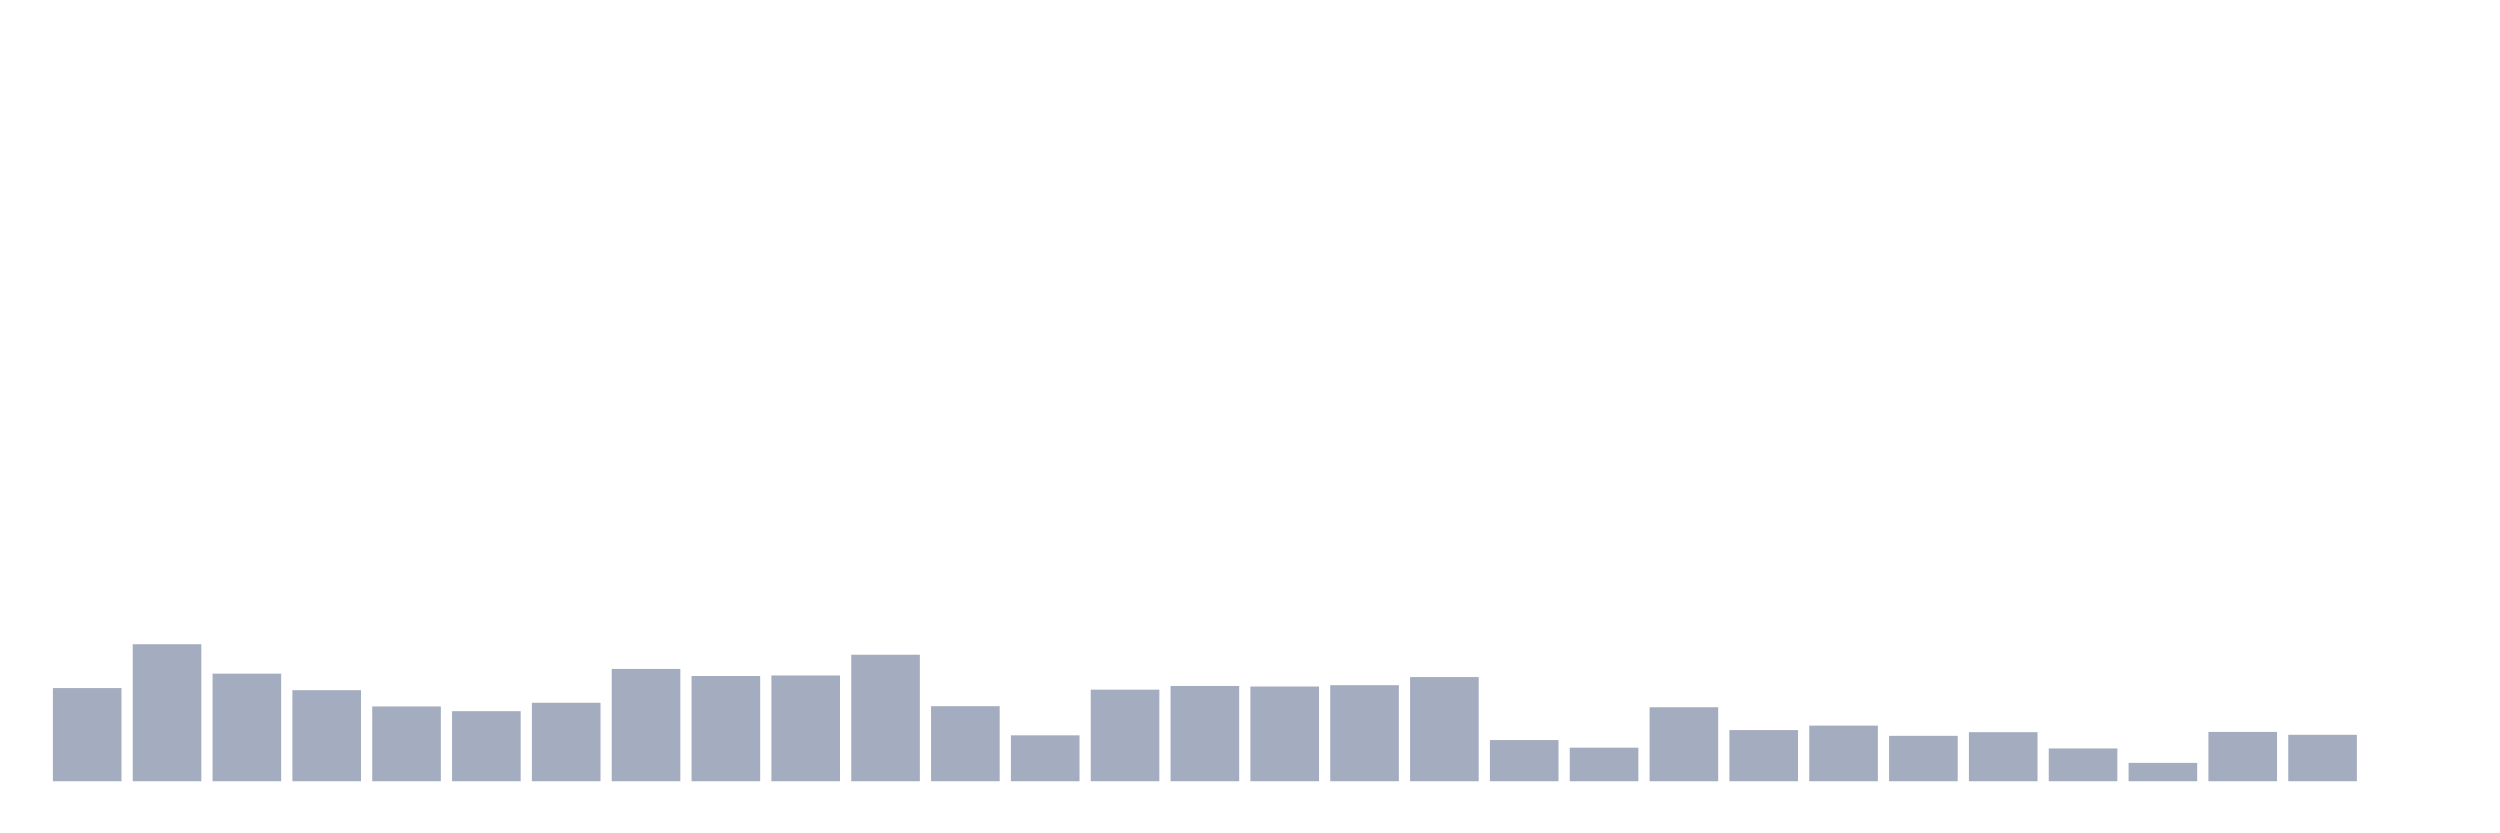 <svg xmlns="http://www.w3.org/2000/svg" viewBox="0 0 480 160"><g transform="translate(10,10)"><rect class="bar" x="0.153" width="13.175" y="122.109" height="17.891" fill="rgb(164,173,192)"></rect><rect class="bar" x="15.482" width="13.175" y="113.693" height="26.307" fill="rgb(164,173,192)"></rect><rect class="bar" x="30.81" width="13.175" y="119.338" height="20.662" fill="rgb(164,173,192)"></rect><rect class="bar" x="46.138" width="13.175" y="122.513" height="17.487" fill="rgb(164,173,192)"></rect><rect class="bar" x="61.466" width="13.175" y="125.637" height="14.363" fill="rgb(164,173,192)"></rect><rect class="bar" x="76.794" width="13.175" y="126.544" height="13.456" fill="rgb(164,173,192)"></rect><rect class="bar" x="92.123" width="13.175" y="124.932" height="15.068" fill="rgb(164,173,192)"></rect><rect class="bar" x="107.451" width="13.175" y="118.431" height="21.569" fill="rgb(164,173,192)"></rect><rect class="bar" x="122.779" width="13.175" y="119.791" height="20.209" fill="rgb(164,173,192)"></rect><rect class="bar" x="138.107" width="13.175" y="119.69" height="20.31" fill="rgb(164,173,192)"></rect><rect class="bar" x="153.436" width="13.175" y="115.709" height="24.291" fill="rgb(164,173,192)"></rect><rect class="bar" x="168.764" width="13.175" y="125.587" height="14.413" fill="rgb(164,173,192)"></rect><rect class="bar" x="184.092" width="13.175" y="131.181" height="8.819" fill="rgb(164,173,192)"></rect><rect class="bar" x="199.42" width="13.175" y="122.412" height="17.588" fill="rgb(164,173,192)"></rect><rect class="bar" x="214.748" width="13.175" y="121.706" height="18.294" fill="rgb(164,173,192)"></rect><rect class="bar" x="230.077" width="13.175" y="121.807" height="18.193" fill="rgb(164,173,192)"></rect><rect class="bar" x="245.405" width="13.175" y="121.555" height="18.445" fill="rgb(164,173,192)"></rect><rect class="bar" x="260.733" width="13.175" y="119.993" height="20.007" fill="rgb(164,173,192)"></rect><rect class="bar" x="276.061" width="13.175" y="132.088" height="7.912" fill="rgb(164,173,192)"></rect><rect class="bar" x="291.39" width="13.175" y="133.549" height="6.451" fill="rgb(164,173,192)"></rect><rect class="bar" x="306.718" width="13.175" y="125.788" height="14.212" fill="rgb(164,173,192)"></rect><rect class="bar" x="322.046" width="13.175" y="130.173" height="9.827" fill="rgb(164,173,192)"></rect><rect class="bar" x="337.374" width="13.175" y="129.316" height="10.684" fill="rgb(164,173,192)"></rect><rect class="bar" x="352.702" width="13.175" y="131.281" height="8.719" fill="rgb(164,173,192)"></rect><rect class="bar" x="368.031" width="13.175" y="130.576" height="9.424" fill="rgb(164,173,192)"></rect><rect class="bar" x="383.359" width="13.175" y="133.701" height="6.299" fill="rgb(164,173,192)"></rect><rect class="bar" x="398.687" width="13.175" y="136.472" height="3.528" fill="rgb(164,173,192)"></rect><rect class="bar" x="414.015" width="13.175" y="130.526" height="9.474" fill="rgb(164,173,192)"></rect><rect class="bar" x="429.344" width="13.175" y="131.08" height="8.92" fill="rgb(164,173,192)"></rect><rect class="bar" x="444.672" width="13.175" y="140" height="0" fill="rgb(164,173,192)"></rect></g></svg>